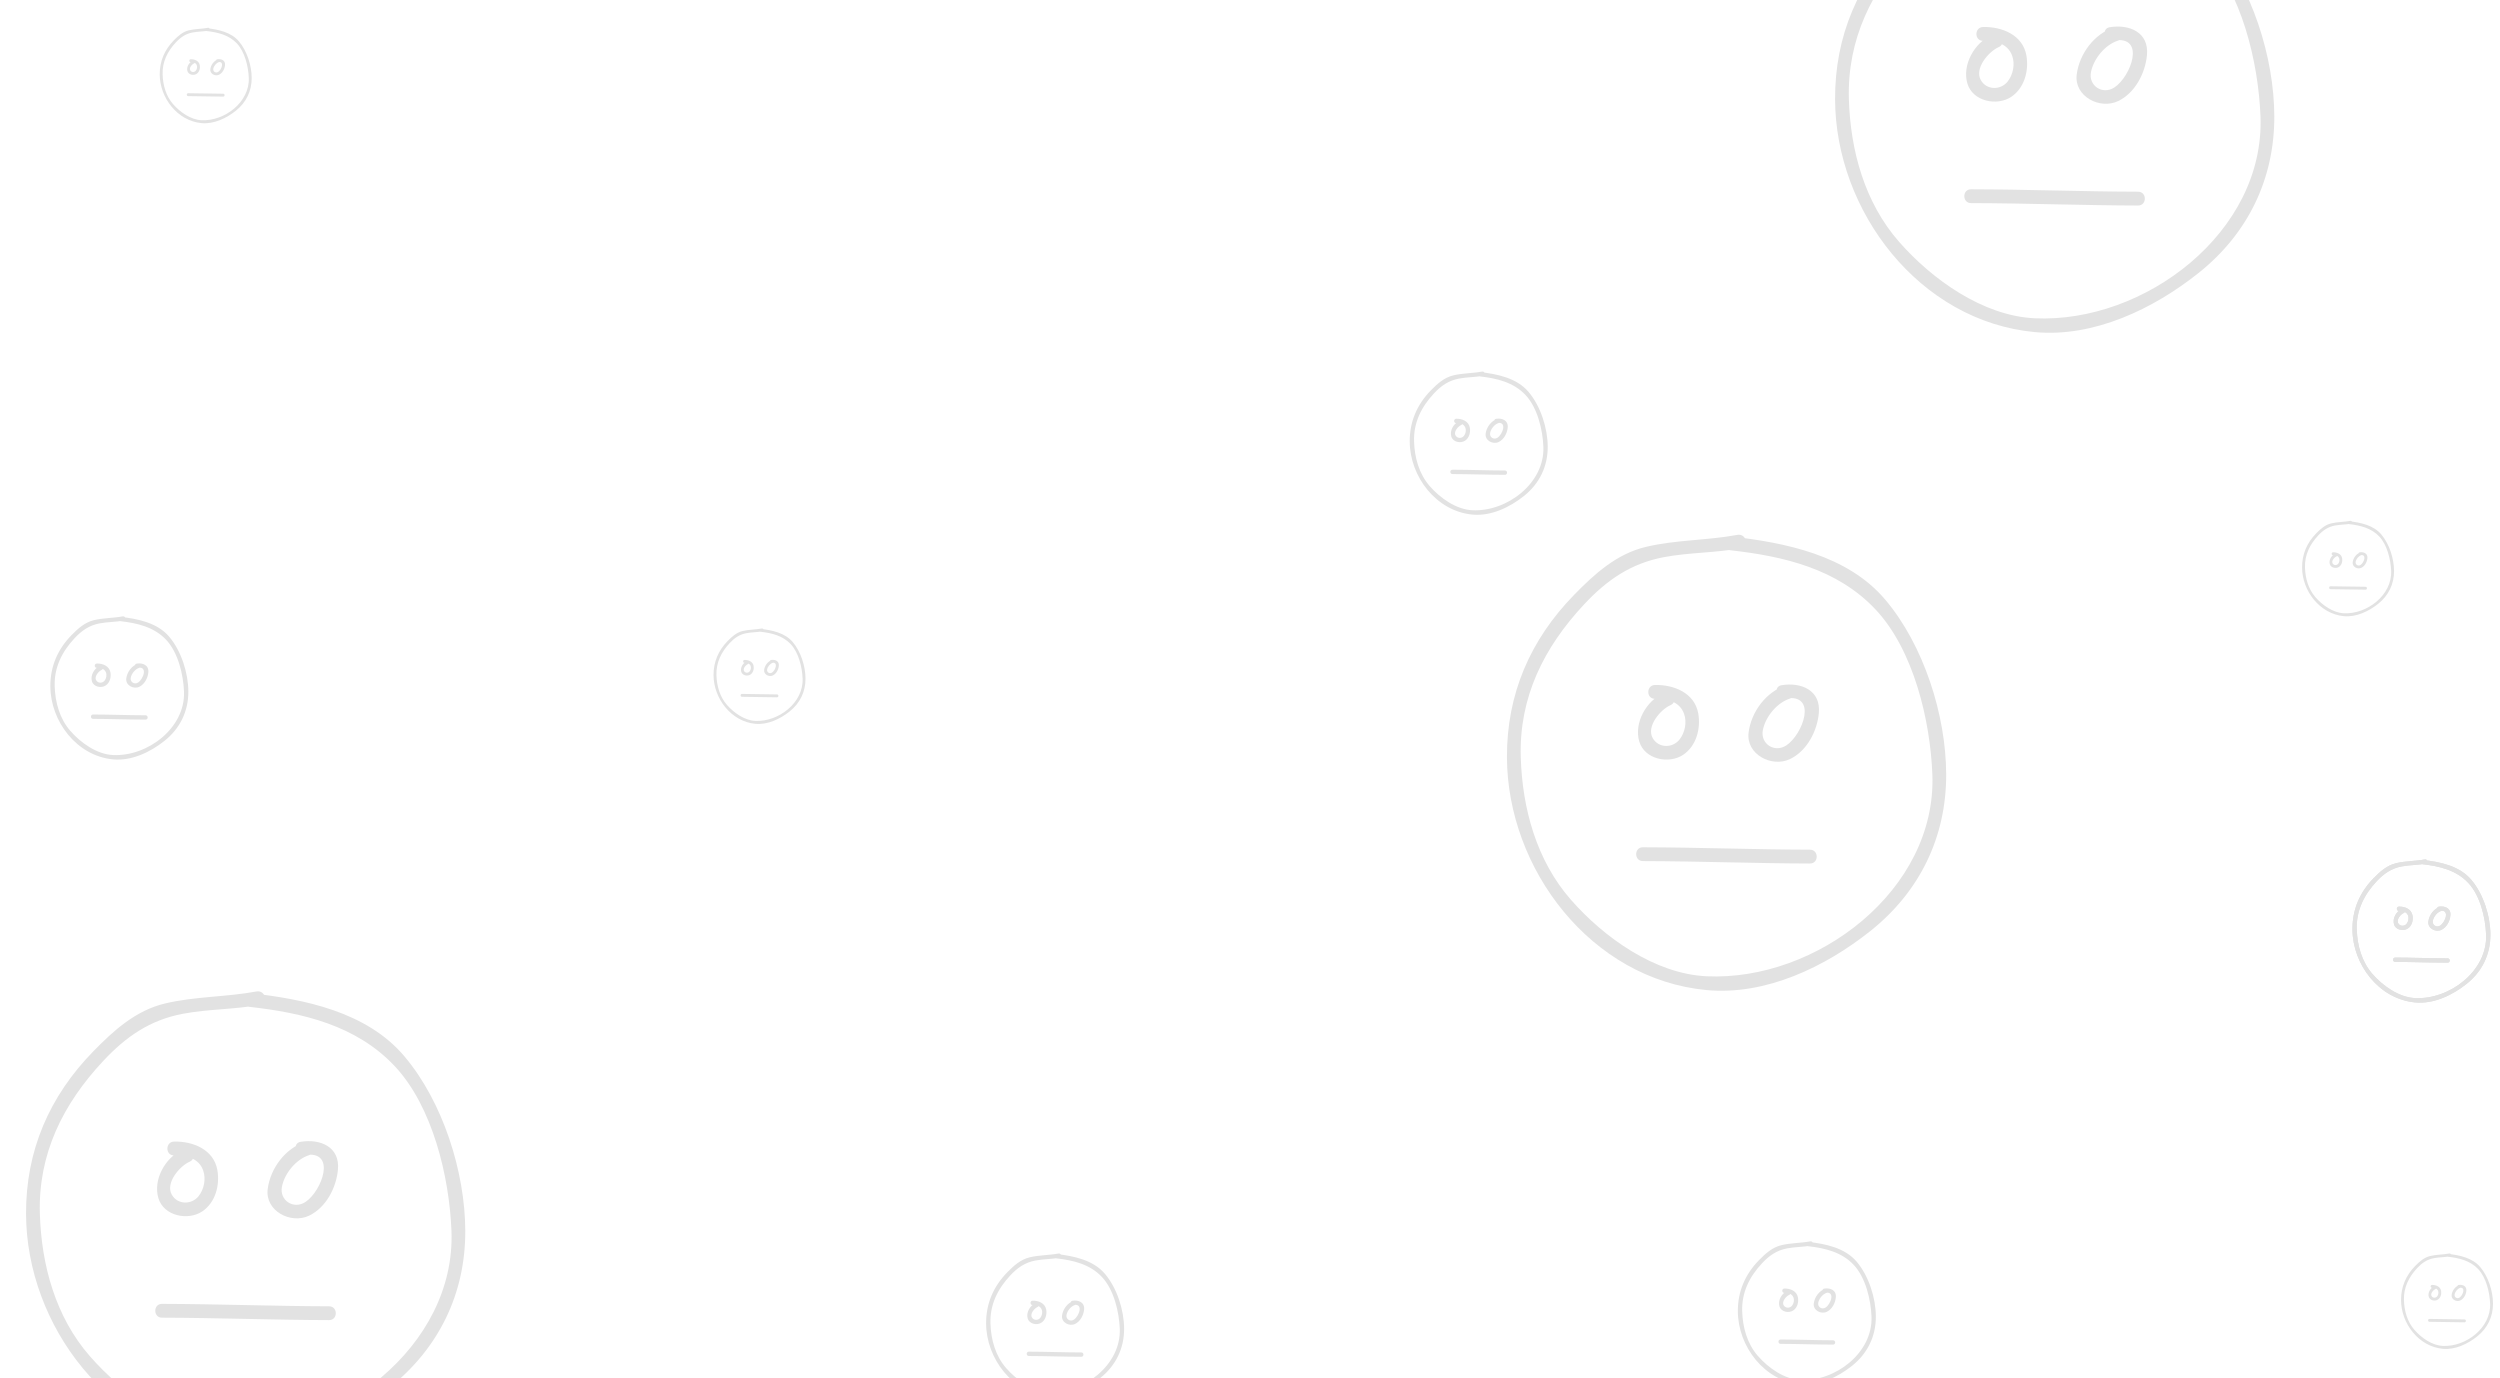 <svg width="1440" height="794" viewBox="0 0 1440 794" fill="none" xmlns="http://www.w3.org/2000/svg">
<rect x="0" y="0" width="1440" height="794" fill="#333333" stroke="none"/>
<g clip-path="url(#clip0_26_2)">
<rect width="1512" height="982" fill="white"/>
<path d="M840.351 242.678C837.213 244.021 834.956 248.079 835.949 251.426C836.908 254.662 841.292 255.555 843.877 253.838C846.288 252.236 847.106 249.057 846.623 246.342C845.958 242.604 842.182 241.121 838.79 241.192C837.18 241.226 837.177 243.726 838.79 243.692C840.94 243.647 843.24 244.158 844.05 246.396C844.602 247.92 844.224 249.822 843.221 251.077C841.967 252.647 839.435 252.656 838.381 250.809C837.164 248.679 839.831 245.6 841.613 244.836C843.091 244.203 841.816 242.05 840.351 242.678Z" fill="#E2E2E2"/>
<path d="M862.568 241.236C858.908 242.386 856.204 246.061 855.732 249.796C855.232 253.749 859.929 256.193 863.243 254.592C866.301 253.114 868.135 249.553 868.444 246.287C868.838 242.125 865.223 240.654 861.692 241.236C860.105 241.498 860.78 243.906 862.357 243.646C868.365 242.655 865.517 250.207 862.546 252.136C860.399 253.531 857.838 251.819 858.307 249.376C858.772 246.953 860.864 244.391 863.233 243.646C864.765 243.165 864.11 240.751 862.568 241.236Z" fill="#E2E2E2"/>
<path d="M836.598 273.063C846.683 273.086 856.763 273.476 866.847 273.502C868.459 273.506 868.459 271.006 866.847 271.002C856.763 270.976 846.683 270.586 836.598 270.563C834.986 270.559 834.986 273.059 836.598 273.063Z" fill="#E2E2E2"/>
<path d="M852.402 216.809C862.093 217.889 871.752 220.156 878.68 227.5C885.595 234.831 888.608 247.594 888.989 257.36C889.806 278.318 867.995 294.823 848.144 293.909C838.756 293.477 829.527 286.869 823.549 280.03C817.344 272.931 814.781 263.542 814.501 254.294C814.17 243.414 818.673 234.413 825.968 226.603C830.085 222.196 834.427 219.187 840.402 218.06C845.01 217.191 849.755 217.297 854.379 216.436C855.963 216.141 855.29 213.731 853.715 214.025C848.212 215.05 842.572 214.903 837.118 216.209C831.85 217.471 827.878 221.072 824.2 224.834C816.204 233.013 811.955 242.85 812 254.293C812.08 274.51 827.231 294.454 848.144 296.408C858.834 297.407 869.627 292.201 877.763 285.724C886.685 278.623 891.52 268.73 891.489 257.36C891.459 246.632 887.416 233.959 880.447 225.733C873.627 217.68 862.341 215.416 852.402 214.309C850.801 214.131 850.818 216.633 852.402 216.809Z" fill="#E2E2E2"/>
<path d="M596.351 750.678C593.213 752.021 590.956 756.079 591.949 759.426C592.908 762.662 597.292 763.555 599.877 761.838C602.288 760.236 603.106 757.057 602.623 754.342C601.958 750.604 598.182 749.121 594.79 749.192C593.18 749.226 593.177 751.726 594.79 751.692C596.94 751.647 599.24 752.158 600.05 754.396C600.602 755.92 600.224 757.822 599.221 759.077C597.967 760.647 595.435 760.656 594.381 758.809C593.164 756.679 595.831 753.6 597.613 752.836C599.091 752.203 597.816 750.05 596.351 750.678Z" fill="#E2E2E2"/>
<path d="M618.568 749.236C614.908 750.386 612.204 754.061 611.732 757.796C611.232 761.749 615.929 764.193 619.243 762.592C622.301 761.114 624.135 757.553 624.444 754.287C624.838 750.125 621.223 748.654 617.692 749.236C616.105 749.498 616.78 751.906 618.357 751.646C624.365 750.655 621.517 758.207 618.546 760.136C616.399 761.531 613.838 759.819 614.307 757.376C614.772 754.953 616.864 752.391 619.233 751.646C620.765 751.165 620.11 748.751 618.568 749.236Z" fill="#E2E2E2"/>
<path d="M592.598 781.063C602.683 781.086 612.763 781.476 622.847 781.502C624.459 781.506 624.459 779.006 622.847 779.002C612.763 778.976 602.683 778.586 592.598 778.563C590.986 778.559 590.986 781.059 592.598 781.063Z" fill="#E2E2E2"/>
<path d="M608.402 724.809C618.093 725.889 627.752 728.156 634.68 735.5C641.595 742.831 644.608 755.594 644.989 765.36C645.806 786.318 623.995 802.823 604.144 801.909C594.756 801.477 585.527 794.869 579.549 788.03C573.344 780.931 570.781 771.542 570.501 762.294C570.17 751.414 574.673 742.413 581.968 734.603C586.085 730.196 590.427 727.187 596.402 726.06C601.01 725.191 605.755 725.297 610.379 724.436C611.963 724.141 611.29 721.731 609.715 722.025C604.212 723.05 598.572 722.903 593.118 724.209C587.85 725.471 583.878 729.072 580.2 732.834C572.204 741.013 567.955 750.85 568 762.293C568.08 782.51 583.231 802.454 604.144 804.408C614.834 805.407 625.627 800.201 633.763 793.724C642.685 786.623 647.52 776.73 647.489 765.36C647.459 754.632 643.416 741.959 636.447 733.733C629.627 725.68 618.341 723.416 608.402 722.309C606.801 722.131 606.818 724.633 608.402 724.809Z" fill="#E2E2E2"/>
<path d="M105.234 662.276C95.246 666.551 88.063 679.466 91.223 690.119C94.276 700.419 108.229 703.261 116.457 697.796C124.13 692.697 126.734 682.579 125.197 673.938C123.08 662.04 111.062 657.32 100.266 657.546C95.141 657.655 95.132 665.612 100.266 665.503C107.109 665.36 114.429 666.987 117.007 674.11C118.764 678.96 117.561 685.014 114.369 689.008C110.378 694.005 102.319 694.034 98.964 688.155C95.091 681.376 103.579 671.576 109.251 669.145C113.955 667.13 109.897 660.277 105.234 662.276Z" fill="#E2E2E2"/>
<path d="M175.949 657.686C164.3 661.347 155.694 673.043 154.191 684.931C152.6 697.513 167.55 705.292 178.098 700.196C187.831 695.492 193.668 684.158 194.651 673.763C195.905 660.516 184.4 655.834 173.161 657.686C168.11 658.52 170.258 666.185 175.278 665.357C194.4 662.203 185.335 686.239 175.879 692.379C169.046 696.819 160.894 691.37 162.387 683.595C163.867 675.883 170.526 667.728 178.066 665.357C182.942 663.826 180.857 656.143 175.949 657.686Z" fill="#E2E2E2"/>
<path d="M93.288 758.986C125.387 759.059 157.47 760.3 189.565 760.383C194.696 760.396 194.696 752.439 189.565 752.426C157.47 752.343 125.387 751.102 93.288 751.029C88.158 751.016 88.158 758.973 93.288 758.986Z" fill="#E2E2E2"/>
<path d="M143.593 579.94C174.438 583.377 205.18 590.593 227.231 613.967C249.24 637.301 258.83 677.923 260.043 709.006C262.643 775.711 193.223 828.244 130.041 825.335C100.16 823.96 70.786 802.928 51.759 781.16C32.01 758.566 23.852 728.682 22.961 699.248C21.908 664.619 36.24 635.97 59.459 611.112C72.562 597.086 86.382 587.509 105.399 583.922C120.066 581.156 135.168 581.493 149.885 578.753C154.927 577.814 152.785 570.143 147.772 571.079C130.257 574.341 112.306 573.873 94.947 578.03C78.18 582.047 65.538 593.508 53.831 605.482C28.382 631.514 14.858 662.823 15.001 699.244C15.256 763.591 63.478 827.069 130.041 833.288C164.065 836.468 198.417 819.898 224.312 799.283C252.709 776.682 268.098 745.195 268 709.006C267.904 674.861 255.036 634.525 232.855 608.343C211.148 582.712 175.227 575.506 143.593 571.983C138.497 571.416 138.551 579.38 143.593 579.94Z" fill="#E2E2E2"/>
<path d="M958.234 399.276C948.246 403.551 941.063 416.466 944.223 427.119C947.276 437.419 961.229 440.261 969.457 434.796C977.13 429.697 979.734 419.579 978.197 410.938C976.08 399.04 964.062 394.32 953.266 394.546C948.141 394.655 948.132 402.612 953.266 402.503C960.109 402.36 967.429 403.987 970.007 411.11C971.764 415.96 970.561 422.014 967.369 426.008C963.378 431.005 955.319 431.034 951.964 425.155C948.091 418.376 956.579 408.576 962.251 406.145C966.955 404.13 962.897 397.277 958.234 399.276Z" fill="#E2E2E2"/>
<path d="M1028.95 394.686C1017.3 398.347 1008.69 410.043 1007.19 421.931C1005.6 434.513 1020.55 442.292 1031.1 437.196C1040.83 432.492 1046.67 421.158 1047.65 410.763C1048.91 397.516 1037.4 392.834 1026.16 394.686C1021.11 395.52 1023.26 403.185 1028.28 402.357C1047.4 399.203 1038.34 423.239 1028.88 429.379C1022.05 433.819 1013.89 428.37 1015.39 420.595C1016.87 412.883 1023.53 404.728 1031.07 402.357C1035.94 400.826 1033.86 393.143 1028.95 394.686Z" fill="#E2E2E2"/>
<path d="M946.288 495.986C978.387 496.059 1010.47 497.3 1042.57 497.383C1047.7 497.396 1047.7 489.439 1042.57 489.426C1010.47 489.343 978.387 488.102 946.288 488.029C941.158 488.016 941.158 495.973 946.288 495.986Z" fill="#E2E2E2"/>
<path d="M996.593 316.94C1027.44 320.377 1058.18 327.593 1080.23 350.967C1102.24 374.301 1111.83 414.923 1113.04 446.006C1115.64 512.711 1046.22 565.244 983.041 562.335C953.16 560.96 923.786 539.928 904.759 518.16C885.01 495.566 876.853 465.682 875.961 436.248C874.908 401.619 889.24 372.97 912.459 348.112C925.562 334.086 939.382 324.509 958.399 320.922C973.066 318.156 988.168 318.493 1002.89 315.753C1007.93 314.814 1005.78 307.143 1000.77 308.079C983.257 311.341 965.306 310.873 947.947 315.03C931.18 319.047 918.538 330.508 906.831 342.482C881.382 368.514 867.858 399.823 868.001 436.244C868.256 500.591 916.479 564.069 983.041 570.288C1017.06 573.468 1051.42 556.898 1077.31 536.283C1105.71 513.682 1121.1 482.195 1121 446.006C1120.9 411.861 1108.04 371.525 1085.85 345.343C1064.15 319.712 1028.23 312.506 996.593 308.983C991.497 308.416 991.551 316.38 996.593 316.94Z" fill="#E2E2E2"/>
<path d="M429.893 381.111C427.802 382.006 426.298 384.711 426.96 386.941C427.599 389.098 430.52 389.693 432.243 388.549C433.85 387.481 434.395 385.362 434.073 383.553C433.63 381.062 431.113 380.074 428.853 380.121C427.78 380.144 427.778 381.81 428.853 381.787C430.286 381.757 431.818 382.098 432.358 383.589C432.726 384.605 432.474 385.872 431.806 386.709C430.97 387.755 429.283 387.761 428.58 386.53C427.769 385.11 429.547 383.059 430.734 382.549C431.719 382.128 430.869 380.693 429.893 381.111Z" fill="#E2E2E2"/>
<path d="M444.699 380.15C442.26 380.917 440.458 383.366 440.144 385.855C439.81 388.489 442.941 390.118 445.149 389.051C447.187 388.066 448.409 385.693 448.615 383.516C448.878 380.743 446.469 379.762 444.116 380.15C443.058 380.325 443.508 381.93 444.559 381.756C448.563 381.096 446.665 386.129 444.685 387.414C443.254 388.344 441.547 387.203 441.86 385.575C442.17 383.96 443.564 382.253 445.142 381.756C446.163 381.436 445.727 379.827 444.699 380.15Z" fill="#E2E2E2"/>
<path d="M427.392 401.36C434.112 401.376 440.83 401.636 447.55 401.653C448.624 401.656 448.624 399.99 447.55 399.987C440.83 399.97 434.112 399.71 427.392 399.694C426.317 399.692 426.317 401.358 427.392 401.36Z" fill="#E2E2E2"/>
<path d="M437.925 363.872C444.383 364.592 450.82 366.102 455.437 370.996C460.045 375.882 462.053 384.387 462.307 390.896C462.851 404.862 448.316 415.862 435.087 415.252C428.831 414.965 422.68 410.561 418.697 406.003C414.562 401.272 412.854 395.015 412.667 388.852C412.446 381.602 415.447 375.603 420.309 370.399C423.052 367.462 425.946 365.457 429.928 364.706C432.999 364.126 436.161 364.197 439.242 363.623C440.298 363.427 439.849 361.821 438.8 362.017C435.132 362.7 431.374 362.602 427.739 363.472C424.229 364.313 421.582 366.713 419.13 369.22C413.802 374.67 410.97 381.226 411 388.852C411.054 402.325 421.15 415.616 435.087 416.918C442.211 417.584 449.404 414.114 454.826 409.798C460.771 405.066 463.994 398.473 463.973 390.896C463.953 383.746 461.259 375.301 456.614 369.819C452.069 364.452 444.548 362.944 437.925 362.206C436.858 362.087 436.869 363.755 437.925 363.872Z" fill="#E2E2E2"/>
<path d="M1029.35 743.678C1026.21 745.021 1023.96 749.079 1024.95 752.426C1025.91 755.662 1030.29 756.555 1032.88 754.838C1035.29 753.236 1036.11 750.057 1035.62 747.342C1034.96 743.604 1031.18 742.121 1027.79 742.192C1026.18 742.226 1026.18 744.726 1027.79 744.692C1029.94 744.647 1032.24 745.158 1033.05 747.396C1033.6 748.92 1033.22 750.822 1032.22 752.077C1030.97 753.647 1028.43 753.656 1027.38 751.809C1026.16 749.679 1028.83 746.6 1030.61 745.836C1032.09 745.203 1030.82 743.05 1029.35 743.678Z" fill="#E2E2E2"/>
<path d="M1051.57 742.236C1047.91 743.386 1045.2 747.061 1044.73 750.796C1044.23 754.749 1048.93 757.193 1052.24 755.592C1055.3 754.114 1057.14 750.553 1057.44 747.287C1057.84 743.125 1054.22 741.654 1050.69 742.236C1049.11 742.498 1049.78 744.906 1051.36 744.646C1057.37 743.655 1054.52 751.207 1051.55 753.136C1049.4 754.531 1046.84 752.819 1047.31 750.376C1047.77 747.953 1049.86 745.391 1052.23 744.646C1053.77 744.165 1053.11 741.751 1051.57 742.236Z" fill="#E2E2E2"/>
<path d="M1025.6 774.063C1035.68 774.086 1045.76 774.476 1055.85 774.502C1057.46 774.506 1057.46 772.006 1055.85 772.002C1045.76 771.976 1035.68 771.586 1025.6 771.563C1023.99 771.559 1023.99 774.059 1025.6 774.063Z" fill="#E2E2E2"/>
<path d="M1041.4 717.809C1051.09 718.889 1060.75 721.156 1067.68 728.5C1074.6 735.831 1077.61 748.594 1077.99 758.36C1078.81 779.318 1057 795.823 1037.14 794.909C1027.76 794.477 1018.53 787.869 1012.55 781.03C1006.34 773.931 1003.78 764.542 1003.5 755.294C1003.17 744.414 1007.67 735.413 1014.97 727.603C1019.09 723.196 1023.43 720.187 1029.4 719.06C1034.01 718.191 1038.76 718.297 1043.38 717.436C1044.96 717.141 1044.29 714.731 1042.72 715.025C1037.21 716.05 1031.57 715.903 1026.12 717.209C1020.85 718.471 1016.88 722.072 1013.2 725.834C1005.2 734.013 1000.96 743.85 1001 755.293C1001.08 775.51 1016.23 795.454 1037.14 797.408C1047.83 798.407 1058.63 793.201 1066.76 786.724C1075.69 779.623 1080.52 769.73 1080.49 758.36C1080.46 747.632 1076.42 734.959 1069.45 726.733C1062.63 718.68 1051.34 716.416 1041.4 715.309C1039.8 715.131 1039.82 717.633 1041.4 717.809Z" fill="#E2E2E2"/>
<path d="M1311.59 935.94C1342.44 939.377 1373.18 946.593 1395.23 969.967C1417.24 993.301 1426.83 1033.92 1428.04 1065.01C1430.64 1131.71 1361.22 1184.24 1298.04 1181.33C1268.16 1179.96 1238.79 1158.93 1219.76 1137.16C1200.01 1114.57 1191.85 1084.68 1190.96 1055.25C1189.91 1020.62 1204.24 991.97 1227.46 967.112C1240.56 953.086 1254.38 943.509 1273.4 939.922C1288.07 937.156 1303.17 937.493 1317.89 934.753C1322.93 933.814 1320.78 926.143 1315.77 927.079C1298.26 930.341 1280.31 929.873 1262.95 934.03C1246.18 938.047 1233.54 949.508 1221.83 961.482C1196.38 987.514 1182.86 1018.82 1183 1055.24C1183.26 1119.59 1231.48 1183.07 1298.04 1189.29C1332.06 1192.47 1366.42 1175.9 1392.31 1155.28C1420.71 1132.68 1436.1 1101.19 1436 1065.01C1435.9 1030.86 1423.04 990.525 1400.85 964.343C1379.15 938.712 1343.23 931.506 1311.59 927.983C1306.5 927.416 1306.55 935.38 1311.59 935.94Z" fill="#E2E2E2"/>
<path d="M110.893 35.111C108.802 36.006 107.298 38.711 107.96 40.941C108.599 43.098 111.52 43.693 113.243 42.548C114.85 41.481 115.395 39.362 115.073 37.553C114.63 35.062 112.113 34.074 109.853 34.121C108.78 34.144 108.778 35.81 109.853 35.787C111.286 35.757 112.818 36.098 113.358 37.589C113.726 38.605 113.474 39.872 112.806 40.709C111.97 41.755 110.283 41.761 109.58 40.53C108.769 39.111 110.547 37.059 111.734 36.549C112.719 36.128 111.869 34.693 110.893 35.111Z" fill="#E2E2E2"/>
<path d="M125.699 34.15C123.26 34.917 121.458 37.366 121.144 39.855C120.81 42.489 123.941 44.118 126.149 43.051C128.187 42.066 129.409 39.693 129.615 37.516C129.878 34.743 127.469 33.763 125.116 34.15C124.058 34.325 124.508 35.93 125.559 35.756C129.563 35.096 127.665 40.129 125.685 41.414C124.254 42.344 122.547 41.203 122.86 39.575C123.17 37.96 124.564 36.253 126.142 35.756C127.163 35.436 126.727 33.827 125.699 34.15Z" fill="#E2E2E2"/>
<path d="M108.392 55.36C115.112 55.376 121.83 55.636 128.55 55.653C129.624 55.656 129.624 53.989 128.55 53.987C121.83 53.969 115.112 53.71 108.392 53.694C107.317 53.692 107.317 55.358 108.392 55.36Z" fill="#E2E2E2"/>
<path d="M118.925 17.872C125.383 18.592 131.82 20.102 136.437 24.997C141.045 29.882 143.053 38.387 143.307 44.896C143.851 58.862 129.316 69.862 116.087 69.252C109.831 68.965 103.68 64.561 99.697 60.003C95.562 55.272 93.853 49.015 93.667 42.852C93.446 35.602 96.447 29.603 101.309 24.399C104.052 21.462 106.946 19.457 110.928 18.706C113.999 18.126 117.161 18.197 120.242 17.623C121.298 17.427 120.849 15.821 119.8 16.017C116.132 16.7 112.374 16.602 108.739 17.472C105.229 18.313 102.582 20.713 100.13 23.22C94.802 28.67 91.97 35.226 92 42.852C92.053 56.325 102.15 69.616 116.087 70.918C123.211 71.584 130.404 68.114 135.826 63.798C141.771 59.066 144.994 52.473 144.973 44.896C144.953 37.746 142.259 29.301 137.614 23.819C133.069 18.452 125.548 16.944 118.925 16.206C117.858 16.087 117.869 17.755 118.925 17.872Z" fill="#E2E2E2"/>
<path d="M1147.23 20.276C1137.25 24.55 1130.06 37.466 1133.22 48.119C1136.28 58.419 1150.23 61.261 1158.46 55.796C1166.13 50.697 1168.73 40.579 1167.2 31.938C1165.08 20.041 1153.06 15.32 1142.27 15.546C1137.14 15.655 1137.13 23.612 1142.27 23.503C1149.11 23.36 1156.43 24.987 1159.01 32.11C1160.76 36.96 1159.56 43.014 1156.37 47.008C1152.38 52.005 1144.32 52.034 1140.96 46.155C1137.09 39.376 1145.58 29.576 1151.25 27.145C1155.96 25.13 1151.9 18.277 1147.23 20.276Z" fill="#E2E2E2"/>
<path d="M1217.95 15.686C1206.3 19.347 1197.69 31.044 1196.19 42.931C1194.6 55.513 1209.55 63.292 1220.1 58.196C1229.83 53.492 1235.67 42.158 1236.65 31.763C1237.91 18.516 1226.4 13.834 1215.16 15.686C1210.11 16.52 1212.26 24.184 1217.28 23.357C1236.4 20.203 1227.34 44.239 1217.88 50.379C1211.05 54.819 1202.89 49.37 1204.39 41.594C1205.87 33.883 1212.53 25.728 1220.07 23.357C1224.94 21.826 1222.86 14.143 1217.95 15.686Z" fill="#E2E2E2"/>
<path d="M1135.29 116.986C1167.39 117.059 1199.47 118.3 1231.57 118.383C1236.7 118.396 1236.7 110.439 1231.57 110.426C1199.47 110.343 1167.39 109.102 1135.29 109.029C1130.16 109.016 1130.16 116.973 1135.29 116.986Z" fill="#E2E2E2"/>
<path d="M1185.59 -62.06C1216.44 -58.623 1247.18 -51.407 1269.23 -28.033C1291.24 -4.699 1300.83 35.923 1302.04 67.006C1304.64 133.711 1235.22 186.244 1172.04 183.335C1142.16 181.96 1112.79 160.928 1093.76 139.16C1074.01 116.566 1065.85 86.682 1064.96 57.248C1063.91 22.619 1078.24 -6.03 1101.46 -30.888C1114.56 -44.914 1128.38 -54.491 1147.4 -58.078C1162.07 -60.844 1177.17 -60.507 1191.89 -63.247C1196.93 -64.186 1194.78 -71.857 1189.77 -70.921C1172.26 -67.659 1154.31 -68.126 1136.95 -63.97C1120.18 -59.953 1107.54 -48.492 1095.83 -36.518C1070.38 -10.486 1056.86 20.823 1057 57.244C1057.26 121.591 1105.48 185.069 1172.04 191.288C1206.06 194.468 1240.42 177.898 1266.31 157.283C1294.71 134.682 1310.1 103.195 1310 67.006C1309.9 32.861 1297.04 -7.475 1274.85 -33.657C1253.15 -59.288 1217.23 -66.494 1185.59 -70.017C1180.5 -70.584 1180.55 -62.62 1185.59 -62.06Z" fill="#E2E2E2"/>
<path d="M57.351 383.678C54.213 385.021 51.956 389.079 52.949 392.426C53.908 395.662 58.292 396.555 60.877 394.838C63.288 393.236 64.106 390.057 63.623 387.342C62.958 383.604 59.182 382.121 55.79 382.192C54.18 382.226 54.177 384.726 55.79 384.692C57.94 384.647 60.24 385.158 61.05 387.396C61.602 388.92 61.224 390.822 60.221 392.077C58.967 393.647 56.435 393.656 55.381 391.809C54.164 389.679 56.831 386.6 58.613 385.836C60.091 385.203 58.816 383.05 57.351 383.678Z" fill="#E2E2E2"/>
<path d="M79.568 382.236C75.908 383.386 73.204 387.061 72.732 390.796C72.232 394.749 76.929 397.193 80.243 395.592C83.301 394.114 85.135 390.553 85.444 387.287C85.838 383.125 82.223 381.654 78.692 382.236C77.105 382.498 77.78 384.906 79.357 384.646C85.365 383.655 82.517 391.207 79.546 393.136C77.399 394.531 74.838 392.819 75.307 390.376C75.772 387.953 77.864 385.391 80.233 384.646C81.765 384.165 81.11 381.751 79.568 382.236Z" fill="#E2E2E2"/>
<path d="M53.598 414.063C63.683 414.086 73.763 414.476 83.847 414.502C85.459 414.506 85.459 412.006 83.847 412.002C73.763 411.976 63.683 411.586 53.598 411.563C51.986 411.559 51.986 414.059 53.598 414.063Z" fill="#E2E2E2"/>
<path d="M69.402 357.809C79.093 358.889 88.752 361.156 95.68 368.5C102.595 375.831 105.608 388.594 105.989 398.36C106.806 419.318 84.995 435.823 65.144 434.909C55.756 434.477 46.527 427.869 40.549 421.03C34.344 413.931 31.781 404.542 31.501 395.294C31.17 384.414 35.673 375.413 42.968 367.603C47.085 363.196 51.427 360.187 57.402 359.06C62.01 358.191 66.755 358.297 71.379 357.436C72.963 357.141 72.29 354.731 70.715 355.025C65.212 356.05 59.572 355.903 54.118 357.209C48.85 358.471 44.878 362.072 41.2 365.834C33.204 374.013 28.955 383.85 29 395.293C29.08 415.51 44.231 435.454 65.144 437.408C75.834 438.407 86.627 433.201 94.763 426.724C103.685 419.623 108.52 409.73 108.489 398.36C108.459 387.632 104.416 374.959 97.447 366.733C90.627 358.68 79.341 356.416 69.402 355.309C67.801 355.131 67.818 357.633 69.402 357.809Z" fill="#E2E2E2"/>
<path d="M1401.89 741.111C1399.8 742.006 1398.3 744.711 1398.96 746.941C1399.6 749.098 1402.52 749.693 1404.24 748.549C1405.85 747.481 1406.39 745.362 1406.07 743.553C1405.63 741.062 1403.11 740.074 1400.85 740.121C1399.78 740.144 1399.78 741.81 1400.85 741.787C1402.29 741.757 1403.82 742.098 1404.36 743.589C1404.73 744.605 1404.47 745.872 1403.81 746.709C1402.97 747.755 1401.28 747.761 1400.58 746.53C1399.77 745.11 1401.55 743.059 1402.73 742.549C1403.72 742.128 1402.87 740.693 1401.89 741.111Z" fill="#E2E2E2"/>
<path d="M1416.7 740.15C1414.26 740.917 1412.46 743.366 1412.14 745.855C1411.81 748.489 1414.94 750.118 1417.15 749.051C1419.19 748.066 1420.41 745.693 1420.62 743.516C1420.88 740.743 1418.47 739.762 1416.12 740.15C1415.06 740.325 1415.51 741.93 1416.56 741.756C1420.56 741.096 1418.66 746.129 1416.68 747.414C1415.25 748.344 1413.55 747.203 1413.86 745.575C1414.17 743.96 1415.56 742.253 1417.14 741.756C1418.16 741.436 1417.73 739.827 1416.7 740.15Z" fill="#E2E2E2"/>
<path d="M1399.39 761.36C1406.11 761.376 1412.83 761.636 1419.55 761.653C1420.62 761.656 1420.62 759.99 1419.55 759.987C1412.83 759.97 1406.11 759.71 1399.39 759.694C1398.32 759.692 1398.32 761.358 1399.39 761.36Z" fill="#E2E2E2"/>
<path d="M1409.92 723.872C1416.38 724.592 1422.82 726.102 1427.44 730.996C1432.05 735.882 1434.05 744.387 1434.31 750.896C1434.85 764.862 1420.32 775.862 1407.09 775.252C1400.83 774.965 1394.68 770.561 1390.7 766.003C1386.56 761.272 1384.85 755.015 1384.67 748.852C1384.45 741.602 1387.45 735.603 1392.31 730.399C1395.05 727.462 1397.95 725.457 1401.93 724.706C1405 724.126 1408.16 724.197 1411.24 723.623C1412.3 723.427 1411.85 721.821 1410.8 722.017C1407.13 722.7 1403.37 722.602 1399.74 723.472C1396.23 724.313 1393.58 726.713 1391.13 729.22C1385.8 734.67 1382.97 741.226 1383 748.852C1383.05 762.325 1393.15 775.616 1407.09 776.918C1414.21 777.584 1421.4 774.114 1426.83 769.798C1432.77 765.066 1435.99 758.473 1435.97 750.896C1435.95 743.746 1433.26 735.301 1428.61 729.819C1424.07 724.452 1416.55 722.944 1409.92 722.206C1408.86 722.087 1408.87 723.755 1409.92 723.872Z" fill="#E2E2E2"/>
<path d="M1344.89 319.111C1342.8 320.006 1341.3 322.711 1341.96 324.941C1342.6 327.098 1345.52 327.693 1347.24 326.549C1348.85 325.481 1349.39 323.362 1349.07 321.553C1348.63 319.062 1346.11 318.074 1343.85 318.121C1342.78 318.144 1342.78 319.81 1343.85 319.787C1345.29 319.757 1346.82 320.098 1347.36 321.589C1347.73 322.605 1347.47 323.872 1346.81 324.709C1345.97 325.755 1344.28 325.761 1343.58 324.53C1342.77 323.11 1344.55 321.059 1345.73 320.549C1346.72 320.128 1345.87 318.693 1344.89 319.111Z" fill="#E2E2E2"/>
<path d="M1359.7 318.15C1357.26 318.917 1355.46 321.366 1355.14 323.855C1354.81 326.489 1357.94 328.118 1360.15 327.051C1362.19 326.066 1363.41 323.693 1363.62 321.516C1363.88 318.743 1361.47 317.762 1359.12 318.15C1358.06 318.325 1358.51 319.93 1359.56 319.756C1363.56 319.096 1361.66 324.129 1359.68 325.414C1358.25 326.344 1356.55 325.203 1356.86 323.575C1357.17 321.96 1358.56 320.253 1360.14 319.756C1361.16 319.436 1360.73 317.827 1359.7 318.15Z" fill="#E2E2E2"/>
<path d="M1342.39 339.36C1349.11 339.376 1355.83 339.636 1362.55 339.653C1363.62 339.656 1363.62 337.99 1362.55 337.987C1355.83 337.97 1349.11 337.71 1342.39 337.694C1341.32 337.692 1341.32 339.358 1342.39 339.36Z" fill="#E2E2E2"/>
<path d="M1352.92 301.872C1359.38 302.592 1365.82 304.102 1370.44 308.996C1375.05 313.882 1377.05 322.387 1377.31 328.896C1377.85 342.862 1363.32 353.862 1350.09 353.252C1343.83 352.965 1337.68 348.561 1333.7 344.003C1329.56 339.272 1327.85 333.015 1327.67 326.852C1327.45 319.602 1330.45 313.603 1335.31 308.399C1338.05 305.462 1340.95 303.457 1344.93 302.706C1348 302.126 1351.16 302.197 1354.24 301.623C1355.3 301.427 1354.85 299.821 1353.8 300.017C1350.13 300.7 1346.37 300.602 1342.74 301.472C1339.23 302.313 1336.58 304.713 1334.13 307.22C1328.8 312.67 1325.97 319.226 1326 326.852C1326.05 340.325 1336.15 353.616 1350.09 354.918C1357.21 355.584 1364.4 352.114 1369.83 347.798C1375.77 343.066 1378.99 336.473 1378.97 328.896C1378.95 321.746 1376.26 313.301 1371.61 307.819C1367.07 302.452 1359.55 300.944 1352.92 300.206C1351.86 300.087 1351.87 301.755 1352.92 301.872Z" fill="#E2E2E2"/>
<path d="M1383.35 523.678C1380.21 525.021 1377.96 529.079 1378.95 532.426C1379.91 535.662 1384.29 536.555 1386.88 534.838C1389.29 533.236 1390.11 530.057 1389.62 527.342C1388.96 523.604 1385.18 522.121 1381.79 522.192C1380.18 522.226 1380.18 524.726 1381.79 524.692C1383.94 524.647 1386.24 525.158 1387.05 527.396C1387.6 528.92 1387.22 530.822 1386.22 532.077C1384.97 533.647 1382.43 533.656 1381.38 531.809C1380.16 529.679 1382.83 526.6 1384.61 525.836C1386.09 525.203 1384.82 523.05 1383.35 523.678Z" fill="#E2E2E2"/>
<path d="M1405.57 522.236C1401.91 523.386 1399.2 527.061 1398.73 530.796C1398.23 534.749 1402.93 537.193 1406.24 535.592C1409.3 534.114 1411.14 530.553 1411.44 527.287C1411.84 523.125 1408.22 521.654 1404.69 522.236C1403.11 522.498 1403.78 524.906 1405.36 524.646C1411.37 523.655 1408.52 531.207 1405.55 533.136C1403.4 534.531 1400.84 532.819 1401.31 530.376C1401.77 527.953 1403.86 525.391 1406.23 524.646C1407.77 524.165 1407.11 521.751 1405.57 522.236Z" fill="#E2E2E2"/>
<path d="M1379.6 554.063C1389.68 554.086 1399.76 554.476 1409.85 554.502C1411.46 554.506 1411.46 552.006 1409.85 552.002C1399.76 551.976 1389.68 551.586 1379.6 551.563C1377.99 551.559 1377.99 554.059 1379.6 554.063Z" fill="#E2E2E2"/>
<path d="M1395.4 497.809C1405.09 498.889 1414.75 501.156 1421.68 508.5C1428.6 515.831 1431.61 528.594 1431.99 538.36C1432.81 559.318 1411 575.823 1391.14 574.909C1381.76 574.477 1372.53 567.869 1366.55 561.03C1360.34 553.931 1357.78 544.542 1357.5 535.294C1357.17 524.414 1361.67 515.413 1368.97 507.603C1373.09 503.196 1377.43 500.187 1383.4 499.06C1388.01 498.191 1392.76 498.297 1397.38 497.436C1398.96 497.141 1398.29 494.731 1396.72 495.025C1391.21 496.05 1385.57 495.903 1380.12 497.209C1374.85 498.471 1370.88 502.072 1367.2 505.834C1359.2 514.013 1354.96 523.85 1355 535.293C1355.08 555.51 1370.23 575.454 1391.14 577.408C1401.83 578.407 1412.63 573.201 1420.76 566.724C1429.69 559.623 1434.52 549.73 1434.49 538.36C1434.46 527.632 1430.42 514.959 1423.45 506.733C1416.63 498.68 1405.34 496.416 1395.4 495.309C1393.8 495.131 1393.82 497.633 1395.4 497.809Z" fill="#E2E2E2"/>
<path d="M1383.35 523.678C1380.21 525.021 1377.96 529.079 1378.95 532.426C1379.91 535.662 1384.29 536.555 1386.88 534.838C1389.29 533.236 1390.11 530.057 1389.62 527.342C1388.96 523.604 1385.18 522.121 1381.79 522.192C1380.18 522.226 1380.18 524.726 1381.79 524.692C1383.94 524.647 1386.24 525.158 1387.05 527.396C1387.6 528.92 1387.22 530.822 1386.22 532.077C1384.97 533.647 1382.43 533.656 1381.38 531.809C1380.16 529.679 1382.83 526.6 1384.61 525.836C1386.09 525.203 1384.82 523.05 1383.35 523.678Z" fill="#E2E2E2"/>
<path d="M1405.57 522.236C1401.91 523.386 1399.2 527.061 1398.73 530.796C1398.23 534.749 1402.93 537.193 1406.24 535.592C1409.3 534.114 1411.14 530.553 1411.44 527.287C1411.84 523.125 1408.22 521.654 1404.69 522.236C1403.11 522.498 1403.78 524.906 1405.36 524.646C1411.37 523.655 1408.52 531.207 1405.55 533.136C1403.4 534.531 1400.84 532.819 1401.31 530.376C1401.77 527.953 1403.86 525.391 1406.23 524.646C1407.77 524.165 1407.11 521.751 1405.57 522.236Z" fill="#E2E2E2"/>
<path d="M1379.6 554.063C1389.68 554.086 1399.76 554.476 1409.85 554.502C1411.46 554.506 1411.46 552.006 1409.85 552.002C1399.76 551.976 1389.68 551.586 1379.6 551.563C1377.99 551.559 1377.99 554.059 1379.6 554.063Z" fill="#E2E2E2"/>
<path d="M1395.4 497.809C1405.09 498.889 1414.75 501.156 1421.68 508.5C1428.6 515.831 1431.61 528.594 1431.99 538.36C1432.81 559.318 1411 575.823 1391.14 574.909C1381.76 574.477 1372.53 567.869 1366.55 561.03C1360.34 553.931 1357.78 544.542 1357.5 535.294C1357.17 524.414 1361.67 515.413 1368.97 507.603C1373.09 503.196 1377.43 500.187 1383.4 499.06C1388.01 498.191 1392.76 498.297 1397.38 497.436C1398.96 497.141 1398.29 494.731 1396.72 495.025C1391.21 496.05 1385.57 495.903 1380.12 497.209C1374.85 498.471 1370.88 502.072 1367.2 505.834C1359.2 514.013 1354.96 523.85 1355 535.293C1355.08 555.51 1370.23 575.454 1391.14 577.408C1401.83 578.407 1412.63 573.201 1420.76 566.724C1429.69 559.623 1434.52 549.73 1434.49 538.36C1434.46 527.632 1430.42 514.959 1423.45 506.733C1416.63 498.68 1405.34 496.416 1395.4 495.309C1393.8 495.131 1393.82 497.633 1395.4 497.809Z" fill="#E2E2E2"/>
<path d="M405.351 890.678C402.213 892.021 399.956 896.079 400.949 899.426C401.908 902.662 406.292 903.555 408.877 901.838C411.288 900.236 412.106 897.057 411.623 894.342C410.958 890.604 407.182 889.121 403.79 889.192C402.18 889.226 402.177 891.726 403.79 891.692C405.94 891.647 408.24 892.158 409.05 894.396C409.602 895.92 409.224 897.822 408.221 899.077C406.967 900.647 404.435 900.656 403.381 898.809C402.164 896.679 404.831 893.6 406.613 892.836C408.091 892.203 406.816 890.05 405.351 890.678Z" fill="#E2E2E2"/>
<path d="M427.568 889.236C423.908 890.386 421.204 894.061 420.732 897.796C420.232 901.749 424.929 904.193 428.243 902.592C431.301 901.114 433.135 897.553 433.444 894.287C433.838 890.125 430.223 888.654 426.692 889.236C425.105 889.498 425.78 891.906 427.357 891.646C433.365 890.655 430.517 898.207 427.546 900.136C425.399 901.531 422.838 899.819 423.307 897.376C423.772 894.953 425.864 892.391 428.233 891.646C429.765 891.165 429.11 888.751 427.568 889.236Z" fill="#E2E2E2"/>
<path d="M401.598 921.063C411.683 921.086 421.763 921.476 431.847 921.502C433.459 921.506 433.459 919.006 431.847 919.002C421.763 918.976 411.683 918.586 401.598 918.563C399.986 918.559 399.986 921.059 401.598 921.063Z" fill="#E2E2E2"/>
<path d="M417.402 864.809C427.093 865.889 436.752 868.156 443.68 875.5C450.595 882.831 453.608 895.594 453.989 905.36C454.806 926.318 432.995 942.823 413.144 941.909C403.756 941.477 394.527 934.869 388.549 928.03C382.344 920.931 379.781 911.542 379.501 902.294C379.17 891.414 383.673 882.413 390.968 874.603C395.085 870.196 399.427 867.187 405.402 866.06C410.01 865.191 414.755 865.297 419.379 864.436C420.963 864.141 420.29 861.731 418.715 862.025C413.212 863.05 407.572 862.903 402.118 864.209C396.85 865.471 392.878 869.072 389.2 872.834C381.204 881.013 376.955 890.85 377 902.293C377.08 922.51 392.231 942.454 413.144 944.408C423.834 945.407 434.627 940.201 442.763 933.724C451.685 926.623 456.52 916.73 456.489 905.36C456.459 894.632 452.416 881.959 445.447 873.733C438.627 865.68 427.341 863.416 417.402 862.309C415.801 862.131 415.818 864.633 417.402 864.809Z" fill="#E2E2E2"/>
<path d="M777.893 888.111C775.802 889.006 774.298 891.711 774.96 893.941C775.599 896.098 778.52 896.693 780.243 895.549C781.85 894.481 782.395 892.362 782.073 890.553C781.63 888.062 779.113 887.074 776.853 887.121C775.78 887.144 775.778 888.81 776.853 888.787C778.286 888.757 779.818 889.098 780.358 890.589C780.726 891.605 780.474 892.872 779.806 893.709C778.97 894.755 777.283 894.761 776.58 893.53C775.769 892.11 777.547 890.059 778.734 889.549C779.719 889.128 778.869 887.693 777.893 888.111Z" fill="#E2E2E2"/>
<path d="M792.699 887.15C790.26 887.917 788.458 890.366 788.144 892.855C787.81 895.489 790.941 897.118 793.149 896.051C795.187 895.066 796.409 892.693 796.615 890.516C796.878 887.743 794.469 886.762 792.116 887.15C791.058 887.325 791.508 888.93 792.559 888.756C796.563 888.096 794.665 893.129 792.685 894.414C791.254 895.344 789.547 894.203 789.86 892.575C790.17 890.96 791.564 889.253 793.142 888.756C794.163 888.436 793.727 886.827 792.699 887.15Z" fill="#E2E2E2"/>
<path d="M775.392 908.36C782.112 908.376 788.83 908.636 795.55 908.653C796.624 908.656 796.624 906.99 795.55 906.987C788.83 906.97 782.112 906.71 775.392 906.694C774.317 906.692 774.317 908.358 775.392 908.36Z" fill="#E2E2E2"/>
<path d="M785.925 870.872C792.383 871.592 798.82 873.102 803.437 877.996C808.045 882.882 810.053 891.387 810.307 897.896C810.851 911.862 796.316 922.862 783.087 922.252C776.831 921.965 770.68 917.561 766.697 913.003C762.562 908.272 760.854 902.015 760.667 895.852C760.446 888.602 763.447 882.603 768.309 877.399C771.052 874.462 773.946 872.457 777.928 871.706C780.999 871.126 784.161 871.197 787.242 870.623C788.298 870.427 787.849 868.821 786.8 869.017C783.132 869.7 779.374 869.602 775.739 870.472C772.229 871.313 769.582 873.713 767.13 876.22C761.802 881.67 758.97 888.226 759 895.852C759.054 909.325 769.15 922.616 783.087 923.918C790.211 924.584 797.404 921.114 802.826 916.798C808.771 912.066 811.994 905.473 811.973 897.896C811.953 890.746 809.259 882.301 804.614 876.819C800.069 871.452 792.548 869.944 785.925 869.206C784.858 869.087 784.869 870.755 785.925 870.872Z" fill="#E2E2E2"/>
</g>
<defs>
<clipPath id="clip0_26_2">
<rect width="1512" height="982" fill="white"/>
</clipPath>
</defs>
</svg>
